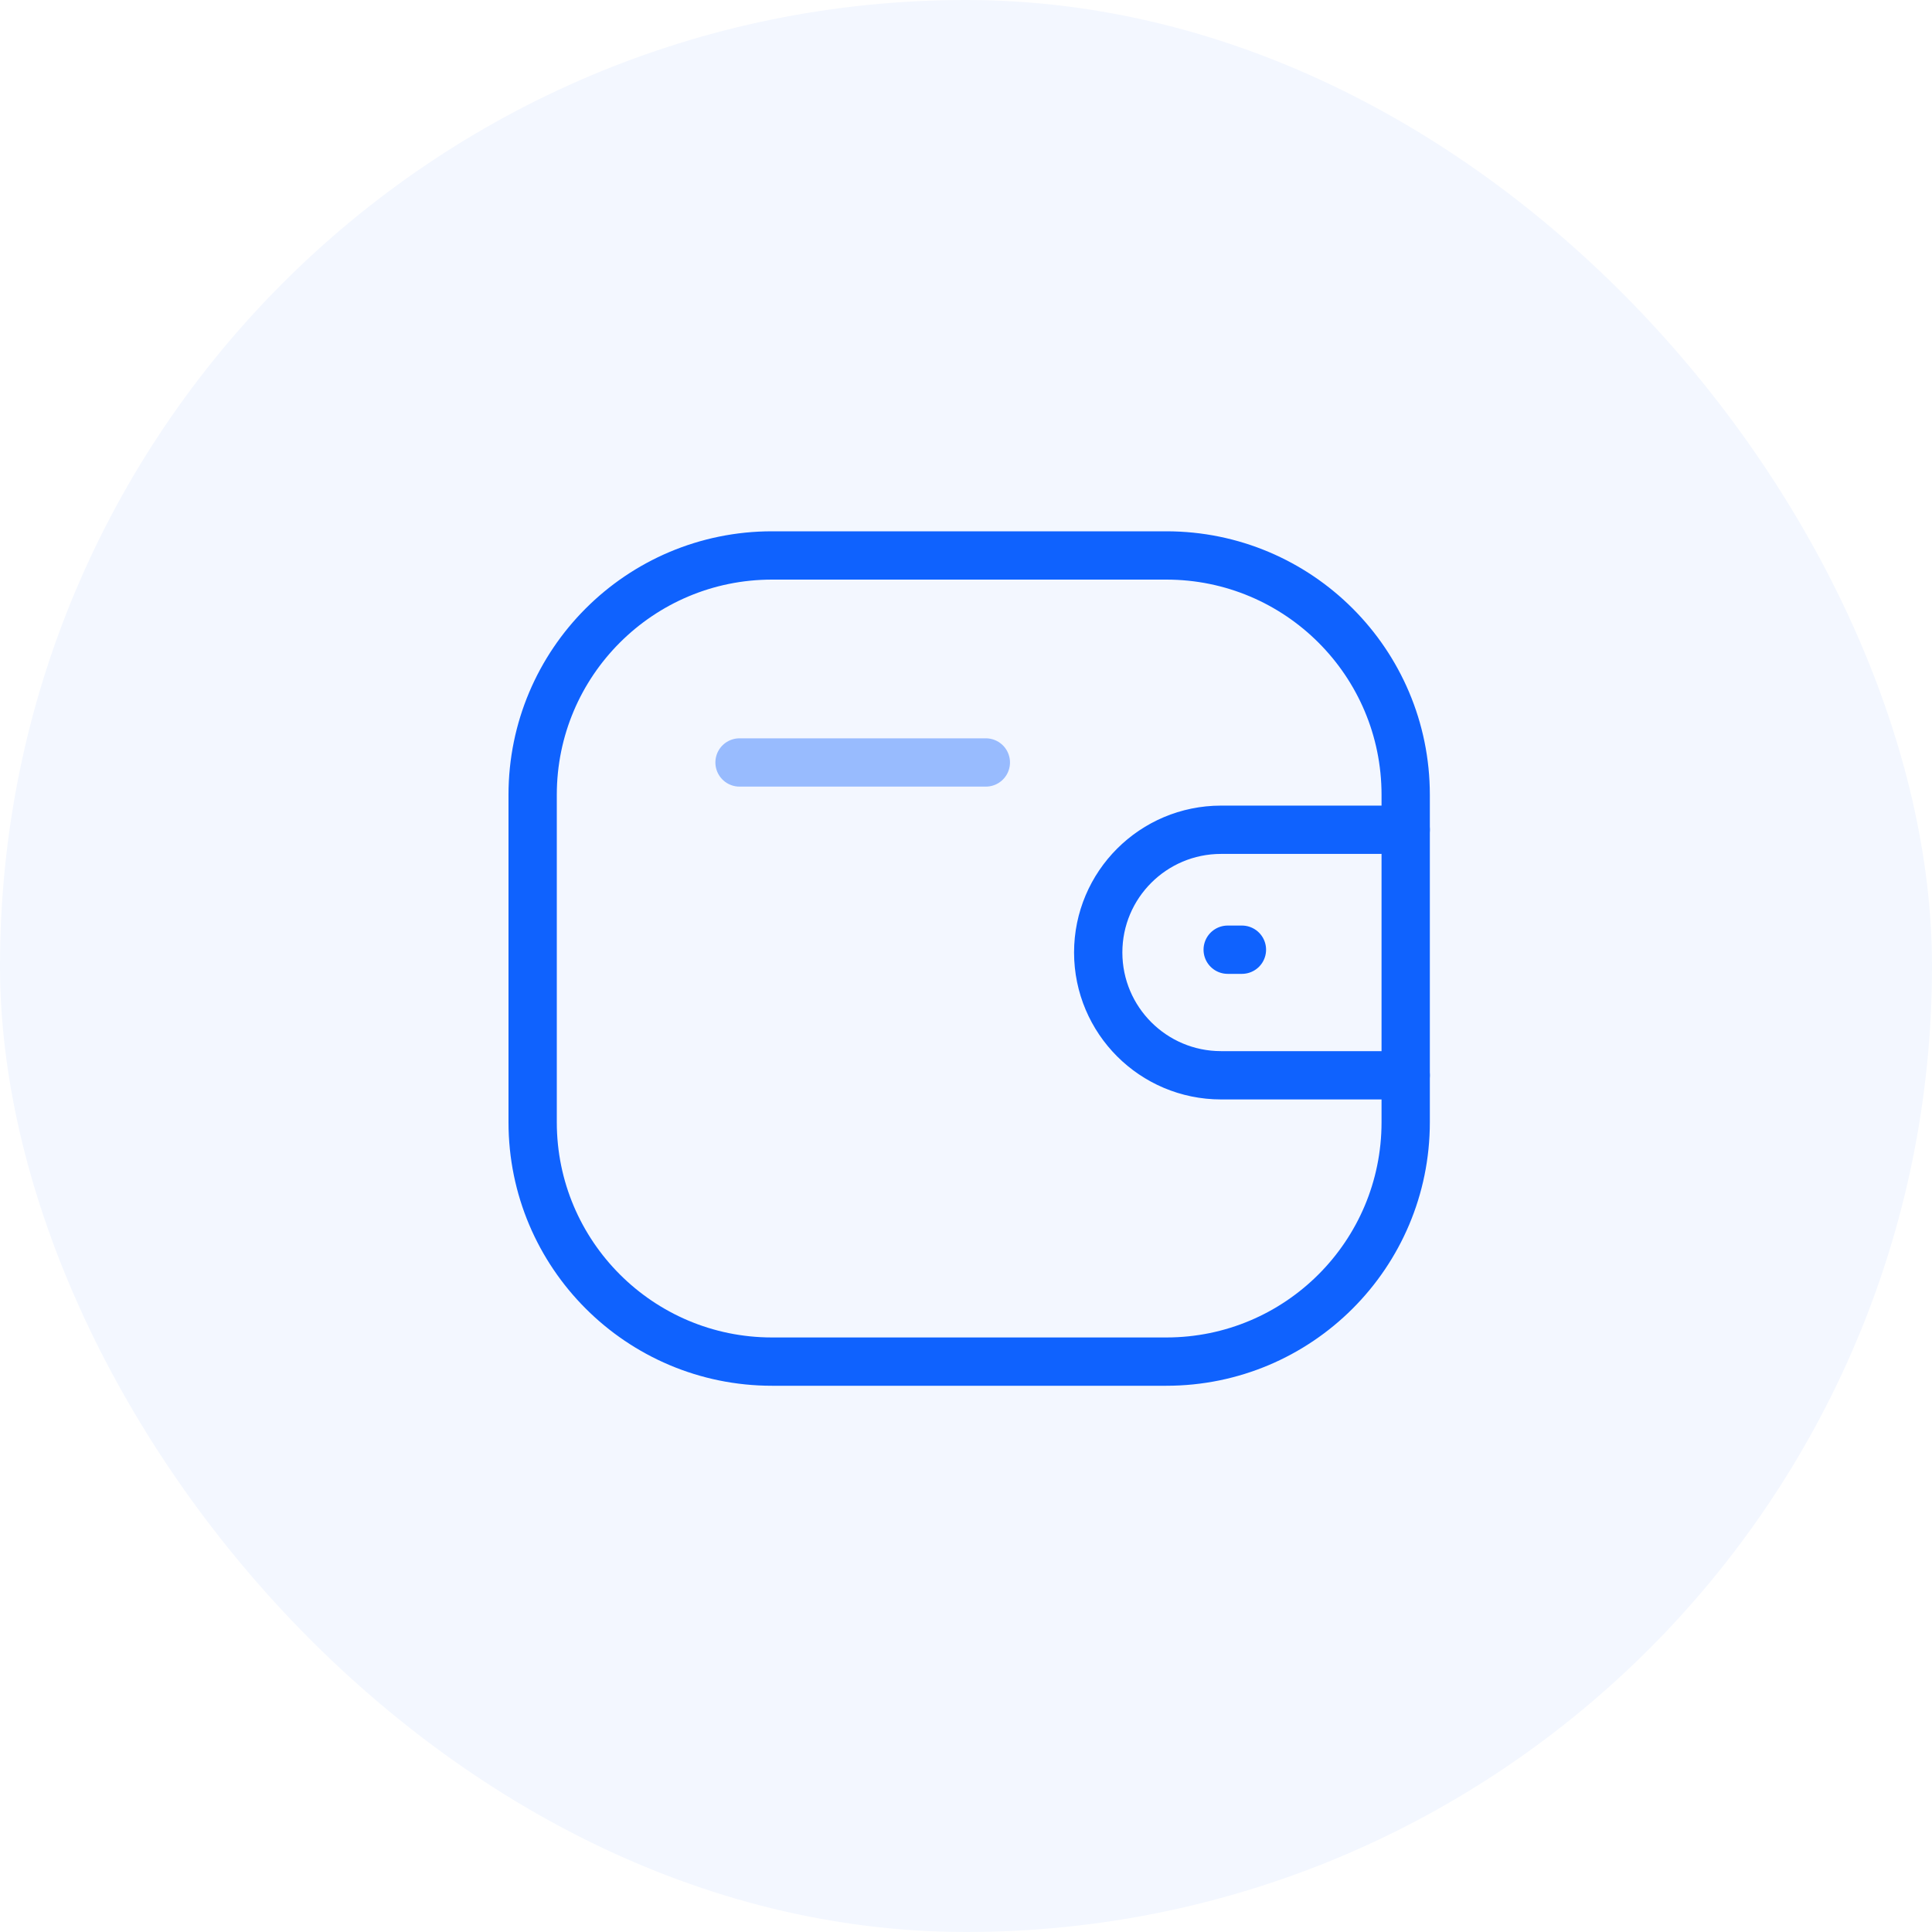 <svg width="60" height="60" viewBox="0 0 60 60" fill="none" xmlns="http://www.w3.org/2000/svg">
<rect width="60" height="60" rx="30" fill="#0F62FE" fill-opacity="0.05"/>
<path d="M43.655 33.394H37.92C35.814 33.393 34.108 31.687 34.106 29.581C34.106 27.476 35.814 25.77 37.92 25.769H43.655" stroke="#0F62FE" stroke-width="1.5" stroke-linecap="round" stroke-linejoin="round"/>
<path d="M38.569 29.494H38.127" stroke="#0F62FE" stroke-width="1.5" stroke-linecap="round" stroke-linejoin="round"/>
<path fill-rule="evenodd" clip-rule="evenodd" d="M23.976 17.25H36.221C40.327 17.25 43.655 20.578 43.655 24.684V34.852C43.655 38.957 40.327 42.286 36.221 42.286H23.976C19.87 42.286 16.542 38.957 16.542 34.852V24.684C16.542 20.578 19.87 17.25 23.976 17.25Z" stroke="#0F62FE" stroke-width="1.5" stroke-linecap="round" stroke-linejoin="round"/>
<path opacity="0.4" d="M22.967 23.679H30.616" stroke="#0F62FE" stroke-width="1.5" stroke-linecap="round" stroke-linejoin="round"/>
</svg>
